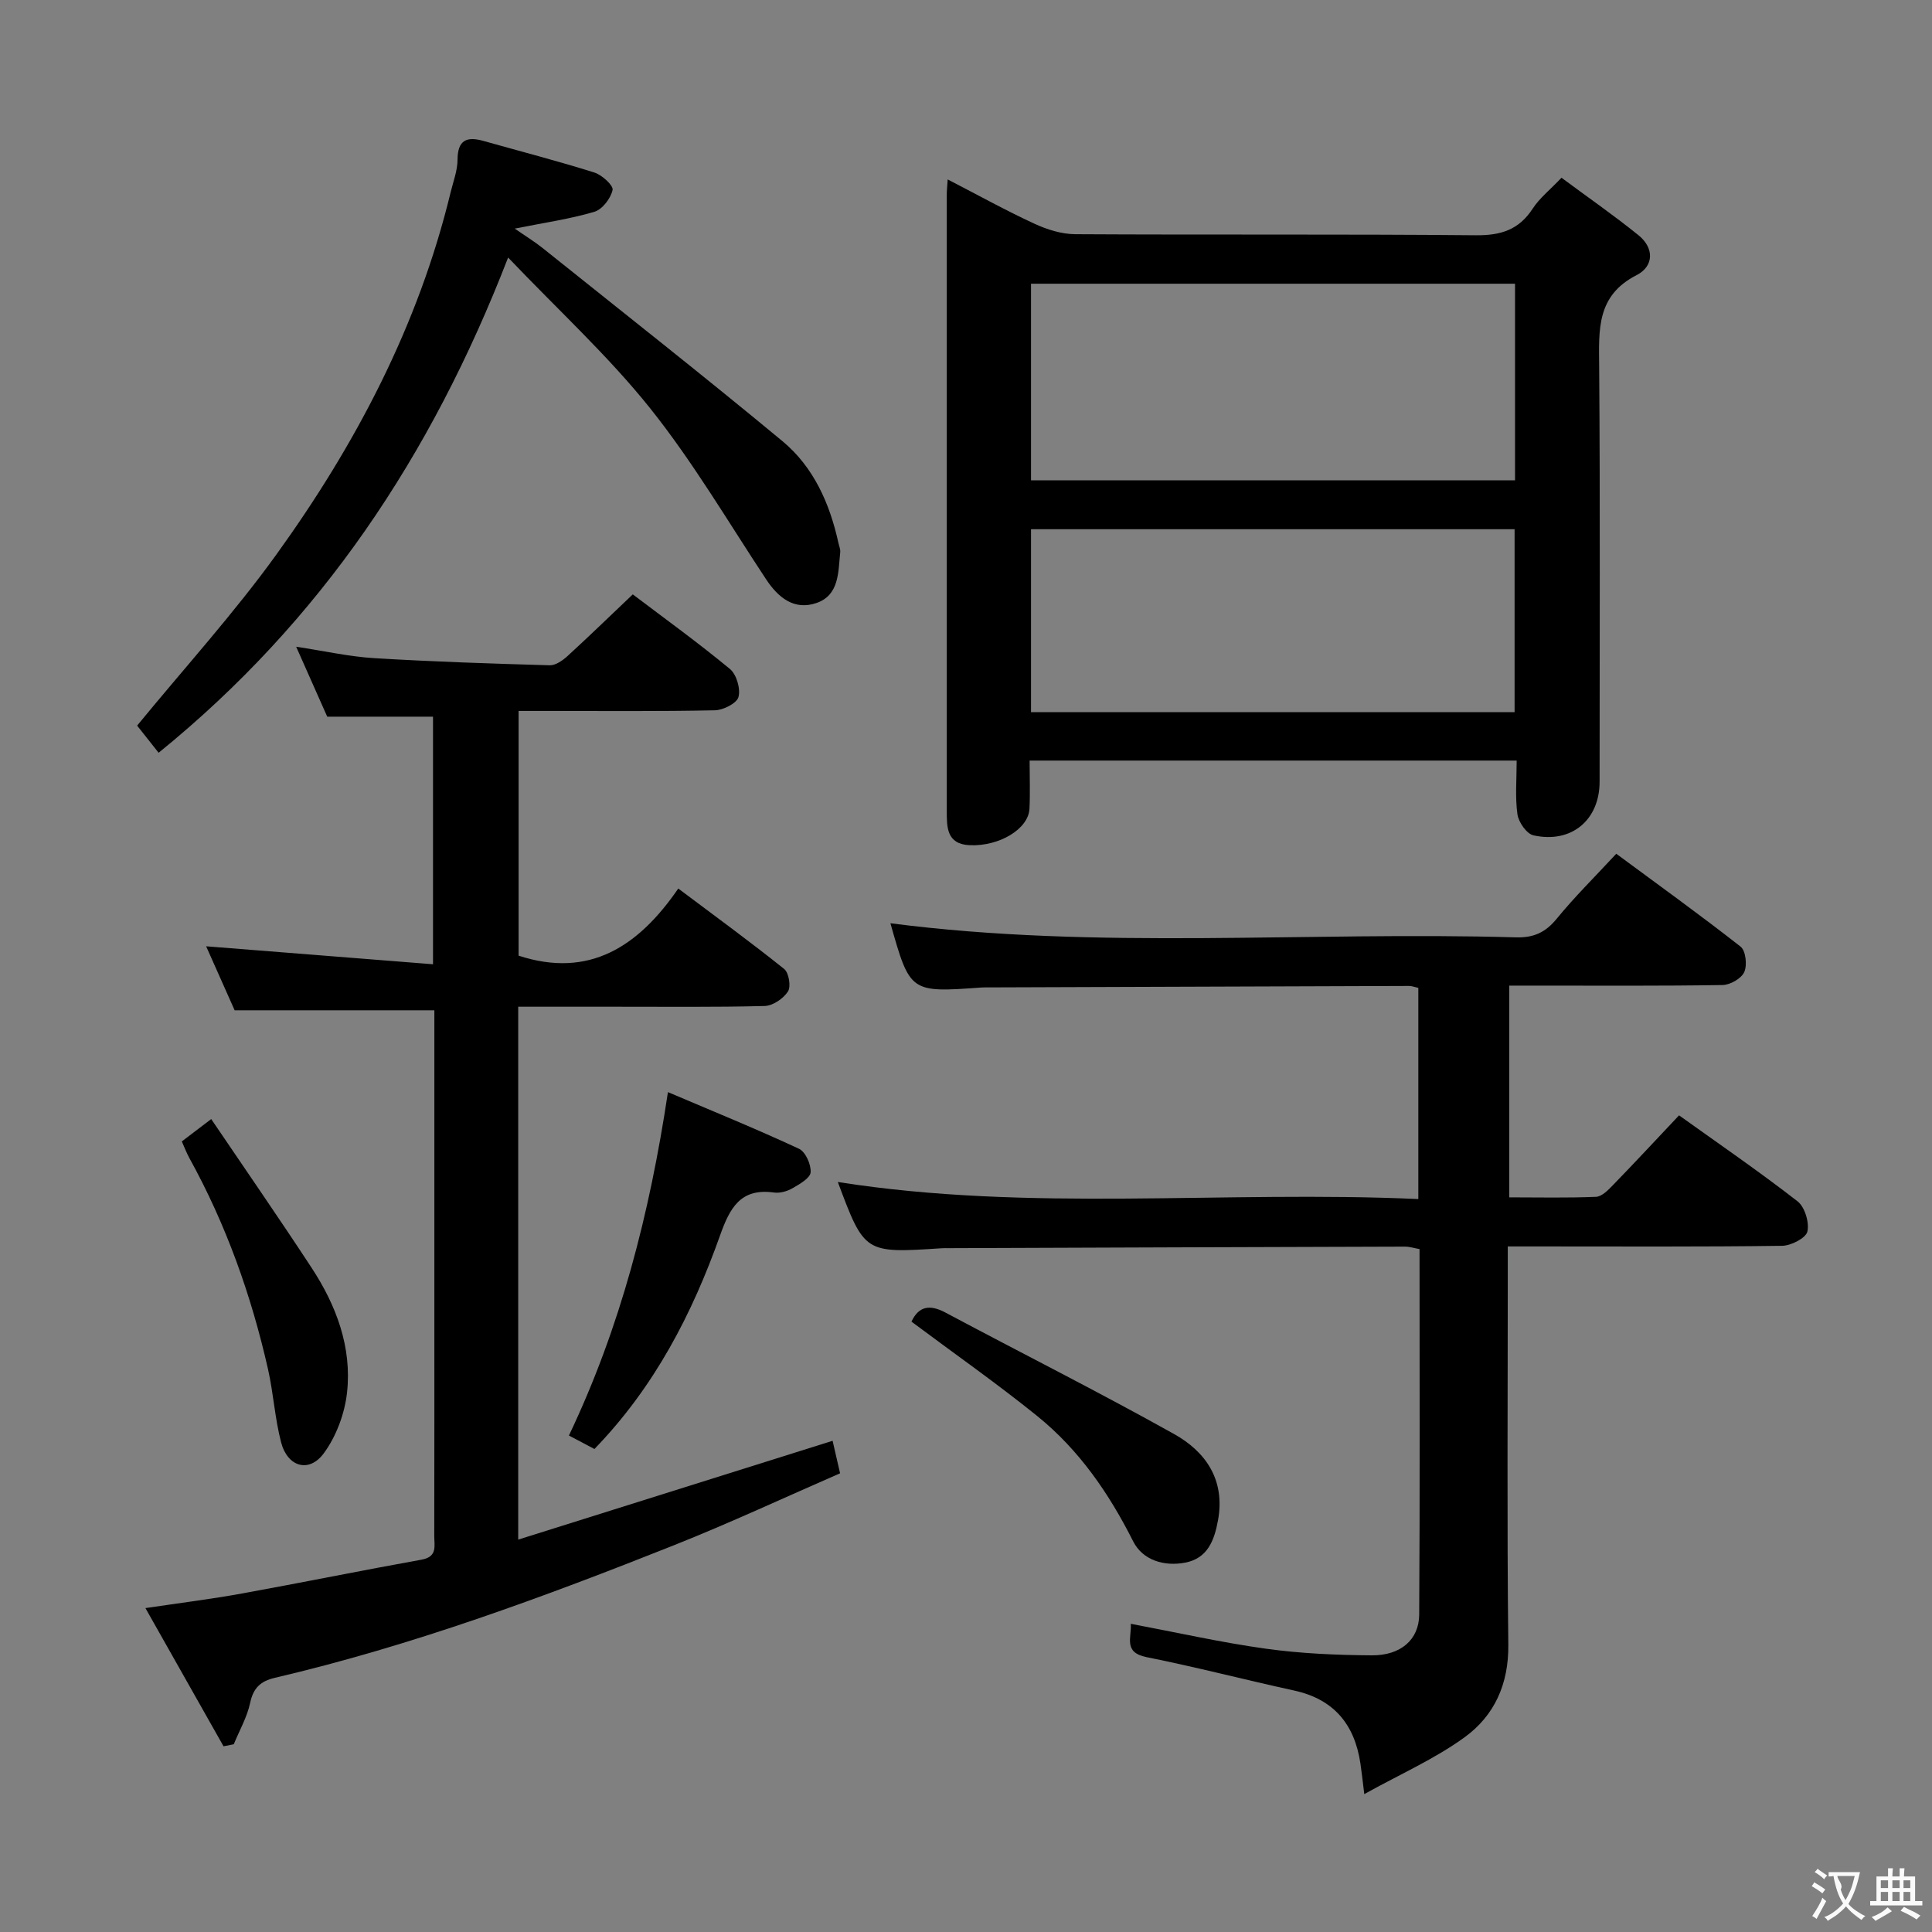 <svg enable-background="new 0 0 400 400" viewBox="0 0 400 400" xmlns="http://www.w3.org/2000/svg"><rect x="0" y="0" width="400" height="400" fill="#808080" stroke="none"/><g fill="#010000"><path d="m184.35 191.15c42.99 5.57 86.29 1.66 129.47 2.92 3.7.11 6.16-1.01 8.5-3.88 3.67-4.5 7.84-8.6 12.31-13.43 8.6 6.36 17.31 12.62 25.74 19.23 1.07.84 1.4 3.84.76 5.26-.6 1.34-2.9 2.66-4.48 2.69-12.83.21-25.66.12-38.49.12-1.79 0-3.58 0-5.68 0v43.84c6.09 0 12.03.14 17.96-.11 1.21-.05 2.52-1.41 3.51-2.43 4.52-4.66 8.94-9.41 13.68-14.44 8.21 5.88 16.55 11.6 24.52 17.79 1.51 1.17 2.48 4.38 2.05 6.27-.31 1.35-3.37 2.92-5.22 2.95-16.83.23-33.66.13-50.49.13-1.83 0-3.65 0-6.32 0v6c0 25.5-.18 51 .11 76.49.09 8.1-2.88 14.63-8.98 19.08-6.18 4.51-13.36 7.66-20.84 11.82-.39-3.15-.56-4.75-.8-6.34-1.2-8.08-5.48-13.3-13.71-15.1-10.21-2.23-20.33-4.87-30.58-6.92-4.85-.97-3.06-4.06-3.25-6.9 9.51 1.79 18.69 3.87 27.99 5.16 7.22 1 14.58 1.32 21.89 1.37 5.98.05 9.79-3.23 9.83-8.43.16-25.15.07-50.29.07-75.68-1.14-.2-2.07-.51-3-.51-31.49.09-62.99.2-94.48.32-.5 0-1-.02-1.5.02-15.93 1.04-15.93 1.05-21.46-13.72 39.78 6.27 79.91 1.71 120.19 3.53 0-15.03 0-29.27 0-43.72-.7-.15-1.32-.4-1.94-.4-28.99.09-57.98.19-86.98.3-.5 0-1-.01-1.5.02-14.81 1.07-14.81 1.07-18.88-13.3z"/><path d="m46.28 361.55c-5.25-9.29-10.5-18.58-16.17-28.61 7.32-1.09 13.71-1.88 20.02-3.03 12.4-2.25 24.76-4.77 37.16-7 3.34-.6 2.61-2.89 2.62-4.91.03-15.49.02-30.99.02-46.48 0-18.99 0-37.99 0-56.98 0-1.81 0-3.62 0-5.37-13.77 0-27.16 0-41.35 0-1.77-3.97-3.9-8.75-5.9-13.25 15.72 1.24 31.15 2.47 46.97 3.72 0-17.91 0-34.48 0-51.26-7.23 0-14.31 0-21.9 0-1.89-4.26-3.96-8.92-6.43-14.48 5.91.89 10.99 2.05 16.12 2.36 12.11.74 24.25 1.13 36.38 1.48 1.23.03 2.69-1.01 3.7-1.93 4.42-4.04 8.71-8.22 13.49-12.75 6.5 4.92 13.48 9.96 20.11 15.44 1.37 1.13 2.24 4.12 1.77 5.82-.36 1.3-3.16 2.71-4.9 2.74-11.66.24-23.32.13-34.98.13-1.79 0-3.57 0-5.64 0v50.67c14.61 4.77 24.8-1.87 33.06-13.9 7.73 5.81 14.96 11.07 21.93 16.66.97.78 1.44 3.65.77 4.67-.95 1.47-3.13 2.94-4.82 2.99-10.32.27-20.66.14-30.98.15-6.62 0-13.24 0-20.04 0v110.33c21.86-6.87 43.26-13.6 65.09-20.46.44 1.91.91 3.94 1.55 6.73-11.37 4.95-22.77 10.27-34.43 14.91-27 10.74-54.25 20.8-82.62 27.44-2.9.68-4.42 2.06-5.08 5.14-.63 2.98-2.23 5.75-3.4 8.61-.72.13-1.42.27-2.12.42z"/><path d="m196.21 37.15c6.43 3.32 12.09 6.46 17.94 9.16 2.61 1.21 5.62 2.16 8.45 2.18 27.65.16 55.29-.04 82.94.22 5.17.05 8.92-1.11 11.79-5.52 1.42-2.18 3.58-3.88 5.96-6.39 5.39 4 10.82 7.76 15.94 11.9 3.28 2.65 3.22 6.42-.4 8.27-8.33 4.25-7.8 11.34-7.74 18.93.22 28.64.09 57.29.09 85.94 0 7.93-5.82 12.85-13.69 11.11-1.41-.31-3.09-2.72-3.32-4.35-.5-3.55-.16-7.23-.16-11.13-33.7 0-66.91 0-100.84 0 0 3.43.13 6.71-.03 9.97-.21 4.19-6.23 7.81-12.35 7.55-4.84-.2-4.77-3.76-4.77-7.17-.01-42.47-.01-84.94 0-127.41-.01-.82.08-1.64.19-3.26zm17.25 62.29h100.21c0-13.79 0-27.18 0-40.7-33.54 0-66.76 0-100.21 0zm0 48h100.12c0-12.93 0-25.48 0-37.87-33.63 0-66.83 0-100.12 0z"/><path d="m106.57 47.33c2.29 1.59 4.09 2.68 5.73 3.99 16.6 13.29 33.32 26.44 49.69 40.01 6.44 5.34 9.8 12.89 11.59 21.05.14.65.44 1.31.38 1.94-.43 4.09-.16 8.91-4.94 10.53-4.55 1.55-7.85-1.05-10.4-4.9-7.88-11.92-15.15-24.33-24.04-35.45-8.65-10.82-18.99-20.28-29.38-31.18-15.94 41.18-38.85 75.35-72.36 102.53-1.92-2.43-3.52-4.45-4.45-5.62 9.88-12.05 20.05-23.24 28.84-35.43 16.42-22.77 29.39-47.4 36.06-74.96.55-2.25 1.43-4.52 1.44-6.79.02-4.09 1.93-4.84 5.37-3.87 7.66 2.16 15.37 4.15 22.96 6.54 1.58.5 3.97 2.69 3.77 3.61-.38 1.74-2.12 4.02-3.75 4.51-5.02 1.5-10.28 2.24-16.51 3.49z"/><path d="m123.07 300c-1.9-1.01-3.47-1.84-5.28-2.79 10.67-22.4 16.71-45.88 20.5-71.1 9.36 3.98 18.34 7.64 27.13 11.73 1.35.63 2.53 3.26 2.41 4.87-.08 1.2-2.26 2.44-3.73 3.29-1.1.64-2.61 1.07-3.84.9-6.95-.97-9.16 3.2-11.18 8.88-5.76 16.21-13.56 31.36-26.01 44.22z"/><path d="m188.71 273.63c1.46-3.13 3.71-3.65 7.01-1.89 15.77 8.41 31.76 16.44 47.36 25.16 6.55 3.66 10.62 9.5 9.1 17.83-.76 4.21-2.17 7.9-6.77 8.79-4.38.85-8.83-.49-10.8-4.4-5.01-9.94-11.18-18.92-19.82-25.91-8.34-6.74-17.17-12.92-26.08-19.58z"/><path d="m43.73 231.69c7.11 10.5 14.07 20.55 20.77 30.77 5.12 7.81 8.38 16.45 7.35 25.85-.48 4.36-2.23 9.08-4.82 12.59-3.04 4.12-7.49 2.82-8.82-2.24-1.3-4.96-1.59-10.17-2.72-15.18-3.46-15.3-8.69-29.97-16.3-43.75-.55-1-.95-2.08-1.55-3.41 1.74-1.32 3.41-2.59 6.09-4.63z"/></g><path d="m377.9 391.2c-.2.3-.4.5-.6.8-.7-.6-1.4-1-2.2-1.5.2-.3.4-.5.5-.8.6.4 1.4.8 2.3 1.5zm-1.8 6.1c-.2-.2-.5-.4-.9-.6.4-.6.8-1.2 1.2-1.9s.7-1.3.9-1.9c.3.3.5.5.8.7-.7 1.3-1.4 2.6-2 3.7zm2.2-9c-.3.3-.5.5-.6.8-.6-.6-1.3-1.1-2-1.5.3-.3.5-.5.6-.7.6.5 1.3.9 2 1.4zm.3.2v-.9h2 4.5c-.3 1.3-.6 2.5-1 3.6s-.9 2.1-1.4 3c.4.5 1 1 1.6 1.4s1.2.8 1.9 1.1c-.3.2-.5.4-.8.8-.4-.3-1-.7-1.6-1.2s-1.2-1.1-1.6-1.6c-.5.6-1.1 1.1-1.7 1.6s-1.4.9-2.1 1.4c-.1-.3-.3-.5-.7-.8.6-.2 1.2-.5 1.9-1s1.4-1.1 2-1.8c-.5-.8-.9-1.6-1.2-2.5s-.6-2-.8-3.2c-.4.1-.7.1-1 .1zm2.5 2.7c.3 1 .7 1.7 1 2.2.3-.5.6-1.1 1-2s.6-1.9.9-3h-3.2-.4c.1.9 1.3 1.8.7 2.8z" fill="#fbfafa"/><path d="m396.5 388.5v1.5 3.6h1.5v.9c-.4 0-1 0-1.7 0h-7.9c-.5 0-.9 0-1.2 0v-.9h1.3v-3.5c0-.7 0-1.2 0-1.6h2.4c0-.8 0-1.4 0-1.7h1c0 .3-.1.8-.1 1.7h1.5c0-.8 0-1.4 0-1.7h1c0 .3-.1.9-.1 1.7zm-8.2 9.2c-.2-.3-.5-.5-.8-.8.8-.3 1.4-.6 1.9-.9s1-.7 1.4-1.1c.3.3.6.5.9.8-1.6 1-2.8 1.6-3.4 2zm2.6-6.8v-1.6h-1.5v1.6zm0 2.7v-1.9h-1.5v1.9zm2.4-2.7v-1.6h-1.5v1.6zm0 2.7v-1.9h-1.5v1.9zm.2 2 .7-.8c.4.2.9.5 1.6.8s1.3.7 1.8 1c-.3.3-.5.5-.8.8-.4-.3-1.5-1-3.3-1.8zm2-4.7v-1.6h-1.4v1.6zm0 2.7v-1.9h-1.4v1.9z" fill="#fbfafa"/></svg>
